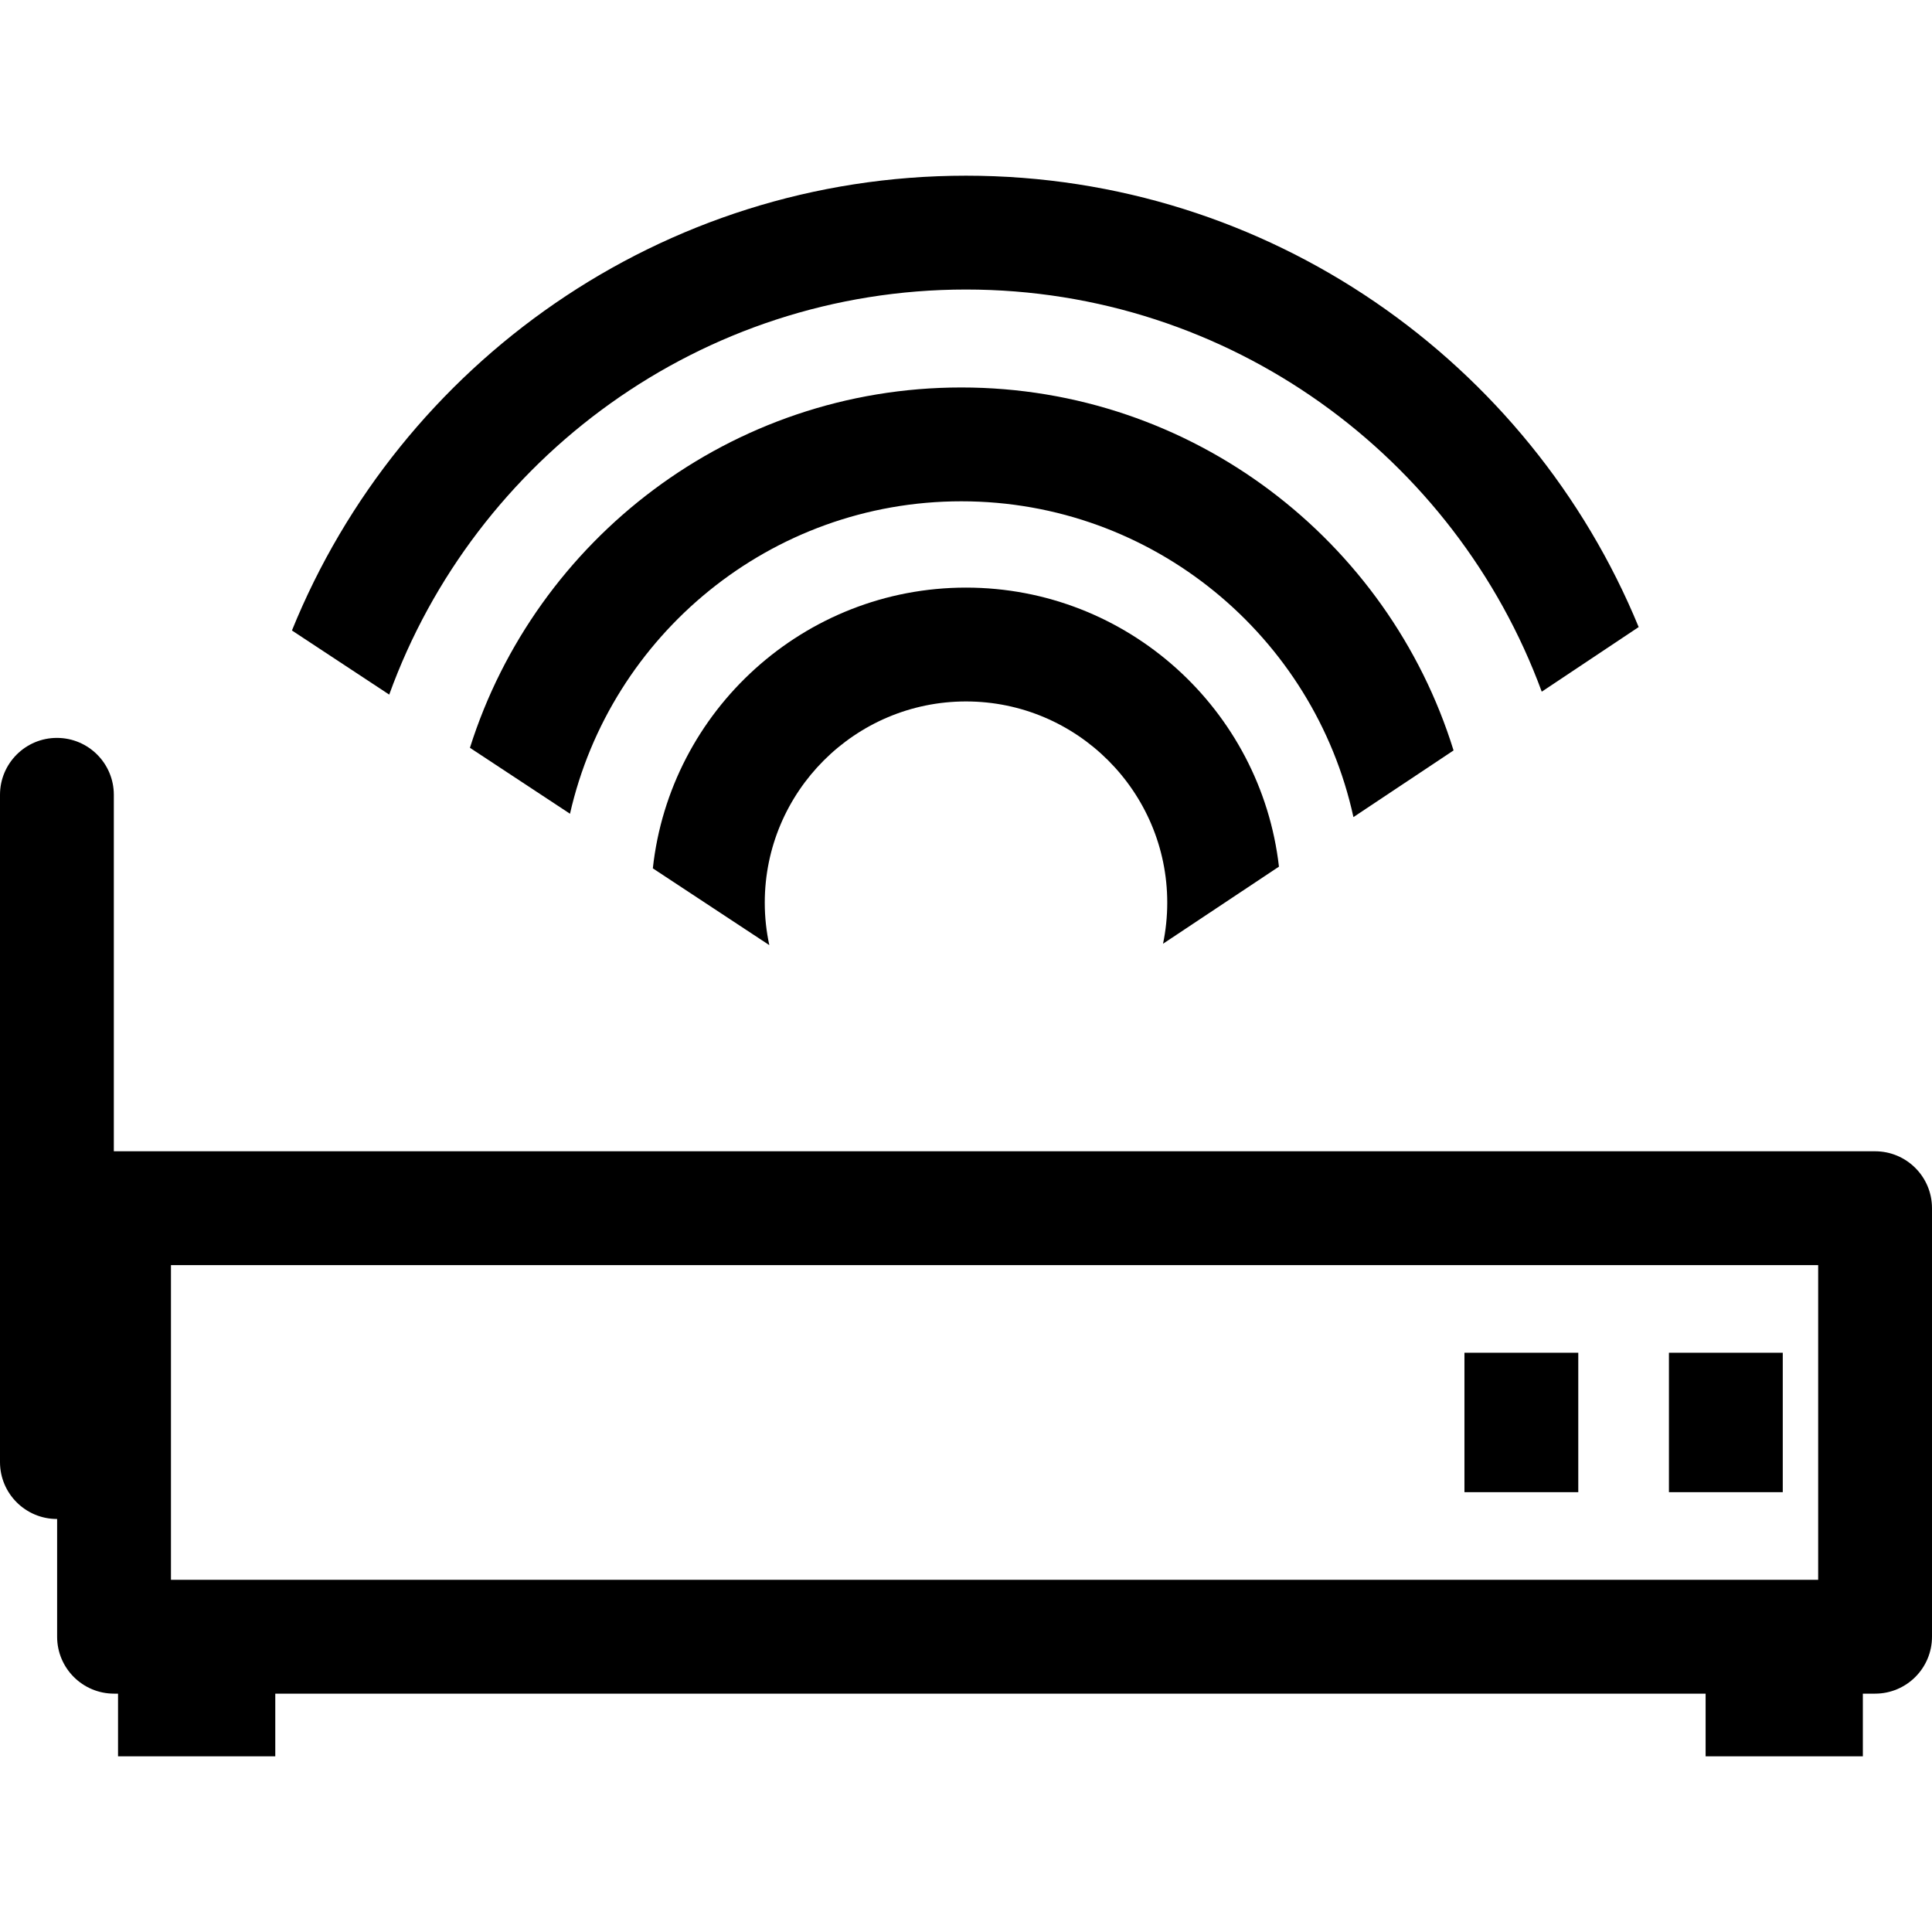 <?xml version="1.0" encoding="iso-8859-1"?>
<!-- Generator: Adobe Illustrator 19.0.0, SVG Export Plug-In . SVG Version: 6.00 Build 0)  -->
<svg version="1.1" id="Capa_1" xmlns="http://www.w3.org/2000/svg" xmlns:xlink="http://www.w3.org/1999/xlink" x="0px" y="0px"
	 viewBox="0 0 288.53 288.53" style="enable-background:new 0 0 288.53 288.53;" xml:space="preserve">
<g>
	<g>
		<path d="M191.002,129.427c-2.68-23.419-22.612-41.672-46.737-41.672c-24.212,0-44.206,18.385-46.769,41.927l17.394,11.464
			c-0.441-2.044-0.678-4.163-0.678-6.337c0-16.571,13.482-30.054,30.054-30.054c16.571,0,30.054,13.482,30.054,30.054
			c0,2.102-0.219,4.153-0.631,6.134C179.07,137.364,184.916,133.476,191.002,129.427z"/>
		<path d="M143.566,57.865c-34.37,0-63.543,22.655-73.385,53.813l14.943,9.849c6.061-26.68,29.954-46.662,58.442-46.662
			c28.666,0,52.684,20.231,58.558,47.162c4.968-3.306,9.99-6.649,14.954-9.955C207.359,80.71,178.081,57.865,143.566,57.865z"/>
		<path d="M144.266,26.238c-45.499,0-84.544,28.136-100.667,67.92l14.529,9.576c12.753-35.242,46.55-60.496,86.138-60.496
			c39.426,0,73.111,25.045,85.983,60.061c5.062-3.373,9.931-6.62,14.475-9.652C228.474,54.134,189.57,26.238,144.266,26.238z"/>
		<rect x="218.705" y="202.023" width="17" height="20.822"/>
		<rect x="249.243" y="202.023" width="17" height="20.822"/>
		<path d="M280.031,171.935h-263c-0.011,0-0.021,0.002-0.031,0.002V118.7c0-4.694-3.806-8.5-8.5-8.5S0,114.006,0,118.7v99.649
			c0,4.694,3.806,8.5,8.5,8.5c0.011,0,0.021-0.002,0.031-0.002v17.587c0,4.694,3.806,8.5,8.5,8.5h0.597v9.358h6.483h10.517h6.483
			v-9.358h213.61v9.358h6.483h10.517h6.483v-9.358h1.826c4.694,0,8.5-3.806,8.5-8.5v-64
			C288.531,175.74,284.726,171.935,280.031,171.935z M25.531,188.935h246v47h-246C25.531,235.935,25.531,188.935,25.531,188.935z"/>
	</g>
	<g>
	</g>
	<g>
	</g>
	<g>
	</g>
	<g>
	</g>
	<g>
	</g>
	<g>
	</g>
	<g>
	</g>
	<g>
	</g>
	<g>
	</g>
	<g>
	</g>
	<g>
	</g>
	<g>
	</g>
	<g>
	</g>
	<g>
	</g>
	<g>
	</g>
</g>
<g>
</g>
<g>
</g>
<g>
</g>
<g>
</g>
<g>
</g>
<g>
</g>
<g>
</g>
<g>
</g>
<g>
</g>
<g>
</g>
<g>
</g>
<g>
</g>
<g>
</g>
<g>
</g>
<g>
</g>
</svg>
